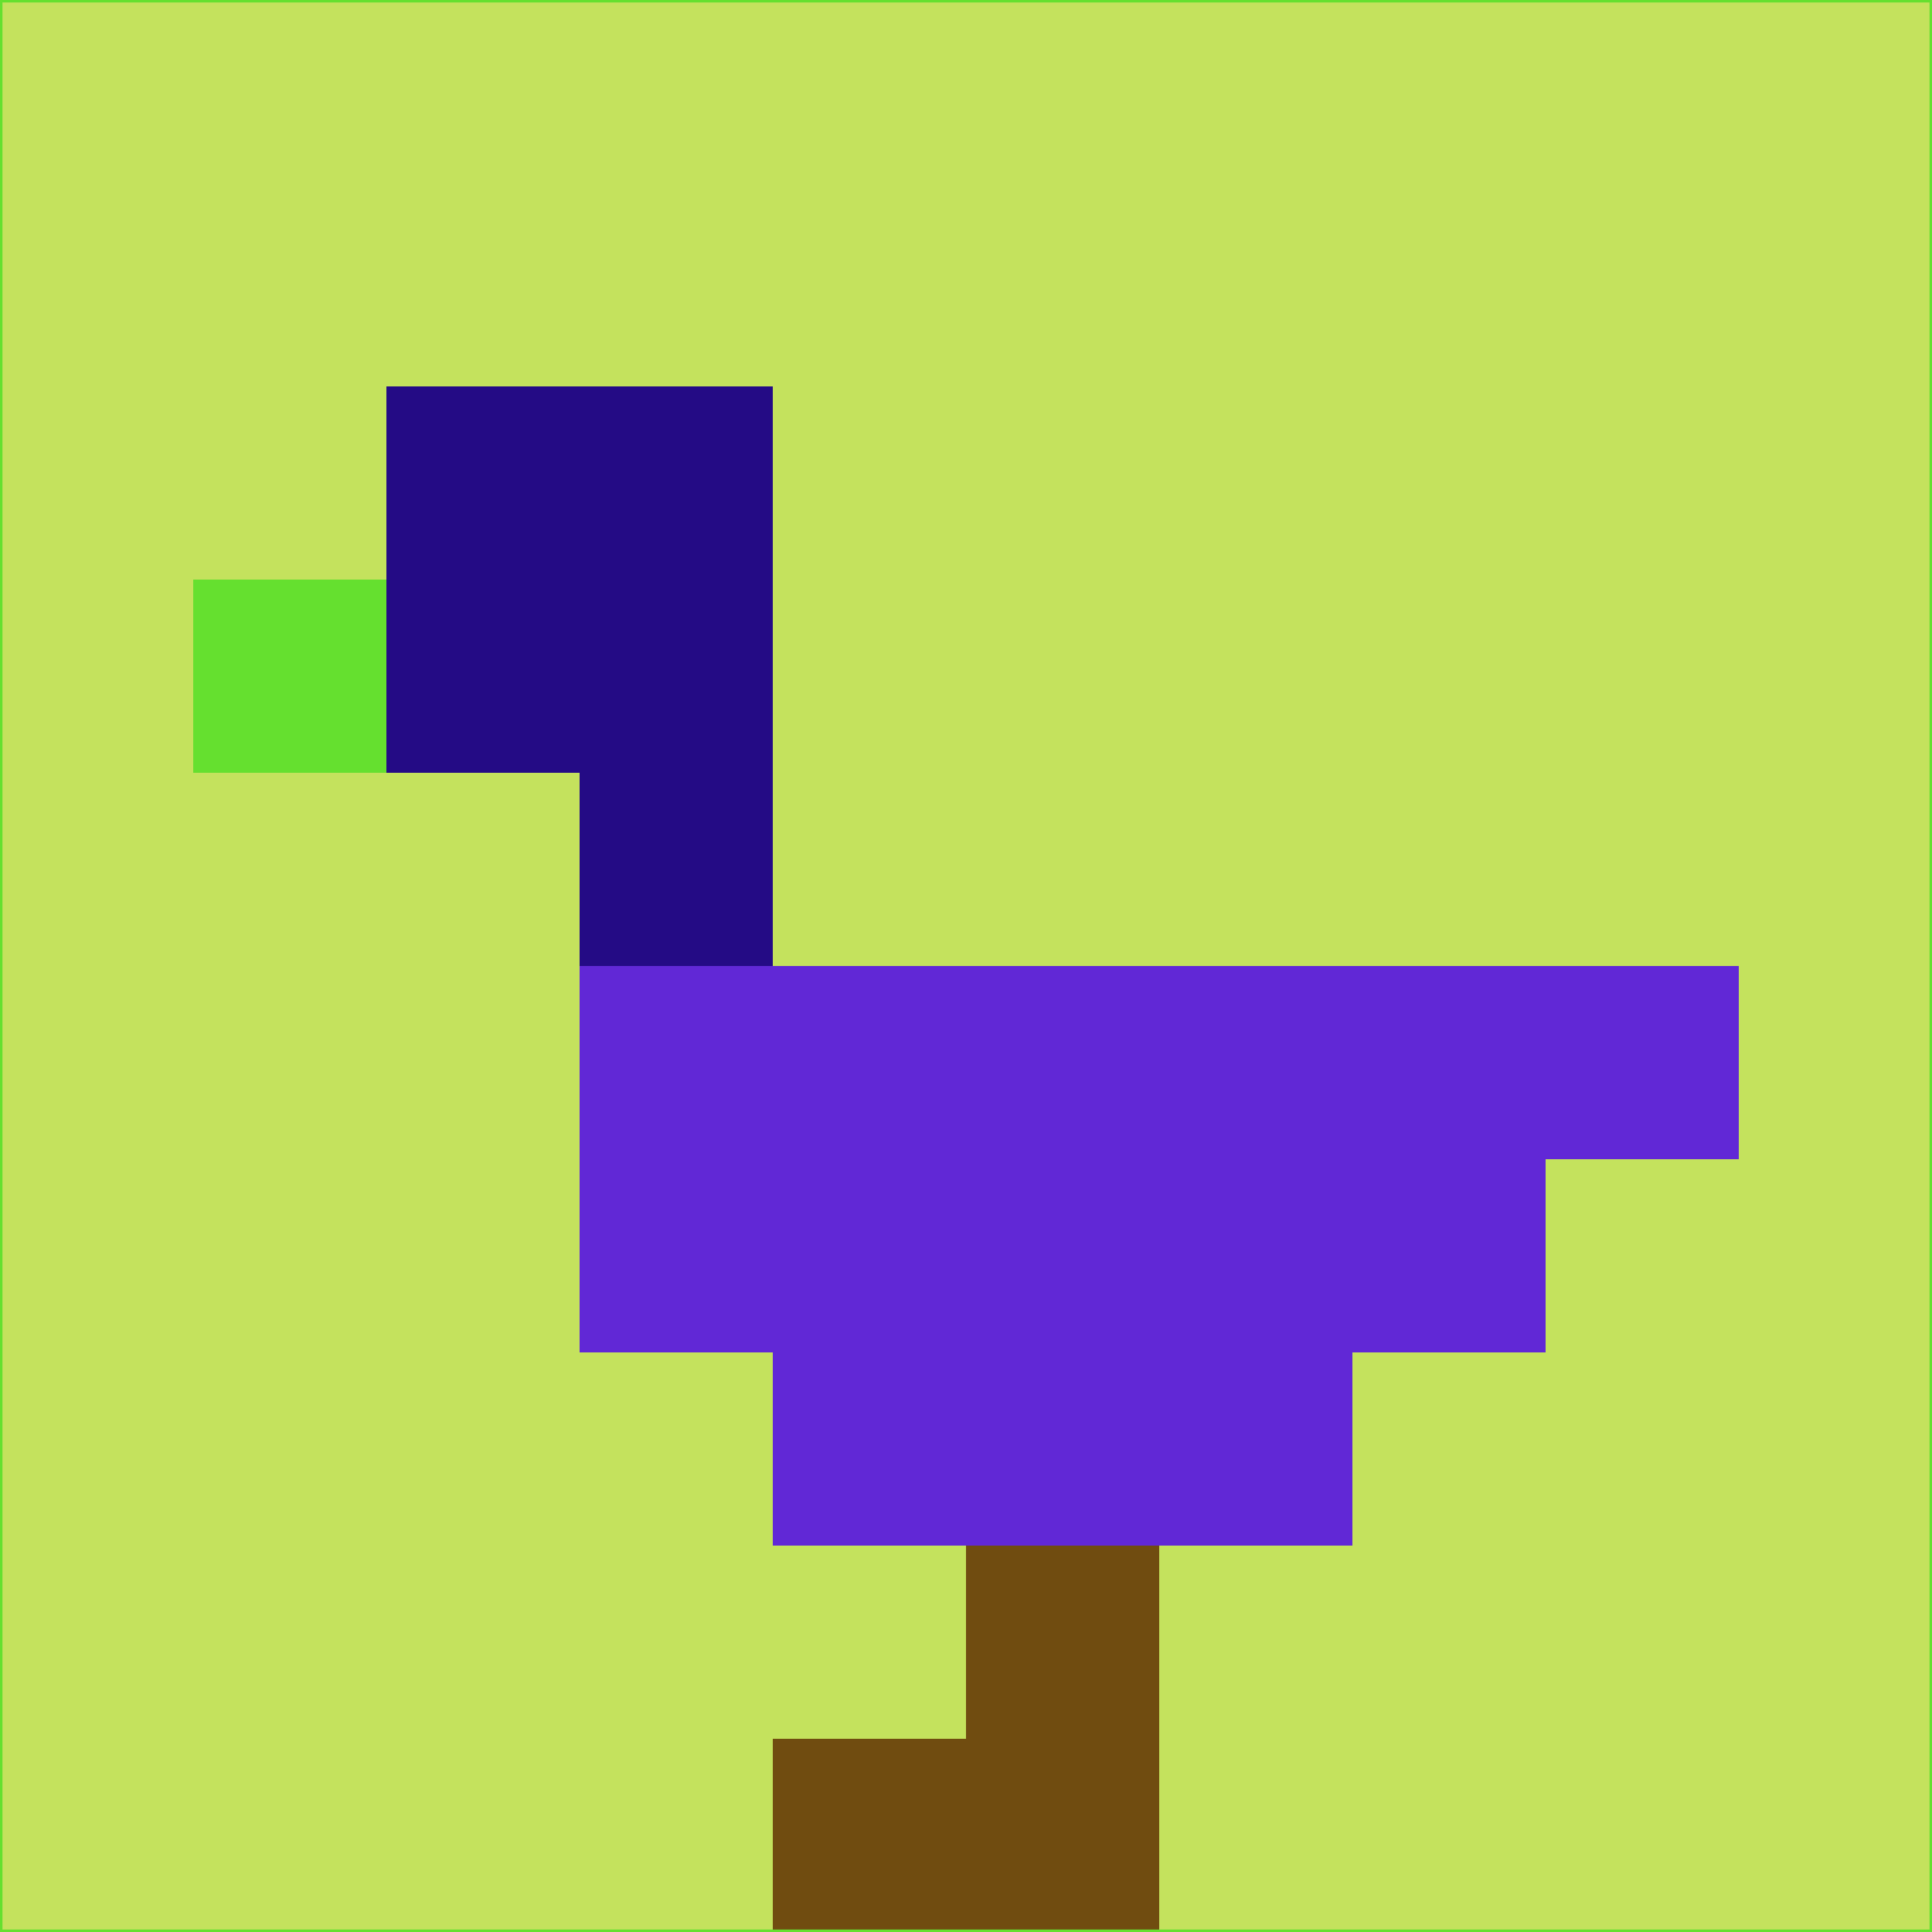 <svg xmlns="http://www.w3.org/2000/svg" version="1.1" width="785" height="785">
  <title>'goose-pfp-694263' by Dmitri Cherniak (Cyberpunk Edition)</title>
  <desc>
    seed=896942
    backgroundColor=#c4e25d
    padding=20
    innerPadding=0
    timeout=500
    dimension=1
    border=false
    Save=function(){return n.handleSave()}
    frame=12

    Rendered at 2024-09-15T22:37:00.750Z
    Generated in 1ms
    Modified for Cyberpunk theme with new color scheme
  </desc>
  <defs/>
  <rect width="100%" height="100%" fill="#c4e25d"/>
  <g>
    <g id="0-0">
      <rect x="0" y="0" height="785" width="785" fill="#c4e25d"/>
      <g>
        <!-- Neon blue -->
        <rect id="0-0-2-2-2-2" x="157" y="157" width="157" height="157" fill="#240b85"/>
        <rect id="0-0-3-2-1-4" x="235.5" y="157" width="78.5" height="314" fill="#240b85"/>
        <!-- Electric purple -->
        <rect id="0-0-4-5-5-1" x="314" y="392.5" width="392.5" height="78.5" fill="#6128d6"/>
        <rect id="0-0-3-5-5-2" x="235.5" y="392.5" width="392.5" height="157" fill="#6128d6"/>
        <rect id="0-0-4-5-3-3" x="314" y="392.5" width="235.5" height="235.5" fill="#6128d6"/>
        <!-- Neon pink -->
        <rect id="0-0-1-3-1-1" x="78.5" y="235.5" width="78.5" height="78.5" fill="#65e02f"/>
        <!-- Cyber yellow -->
        <rect id="0-0-5-8-1-2" x="392.5" y="628" width="78.5" height="157" fill="#704c10"/>
        <rect id="0-0-4-9-2-1" x="314" y="706.5" width="157" height="78.5" fill="#704c10"/>
      </g>
      <rect x="0" y="0" stroke="#65e02f" stroke-width="2" height="785" width="785" fill="none"/>
    </g>
  </g>
  <script xmlns=""/>
</svg>